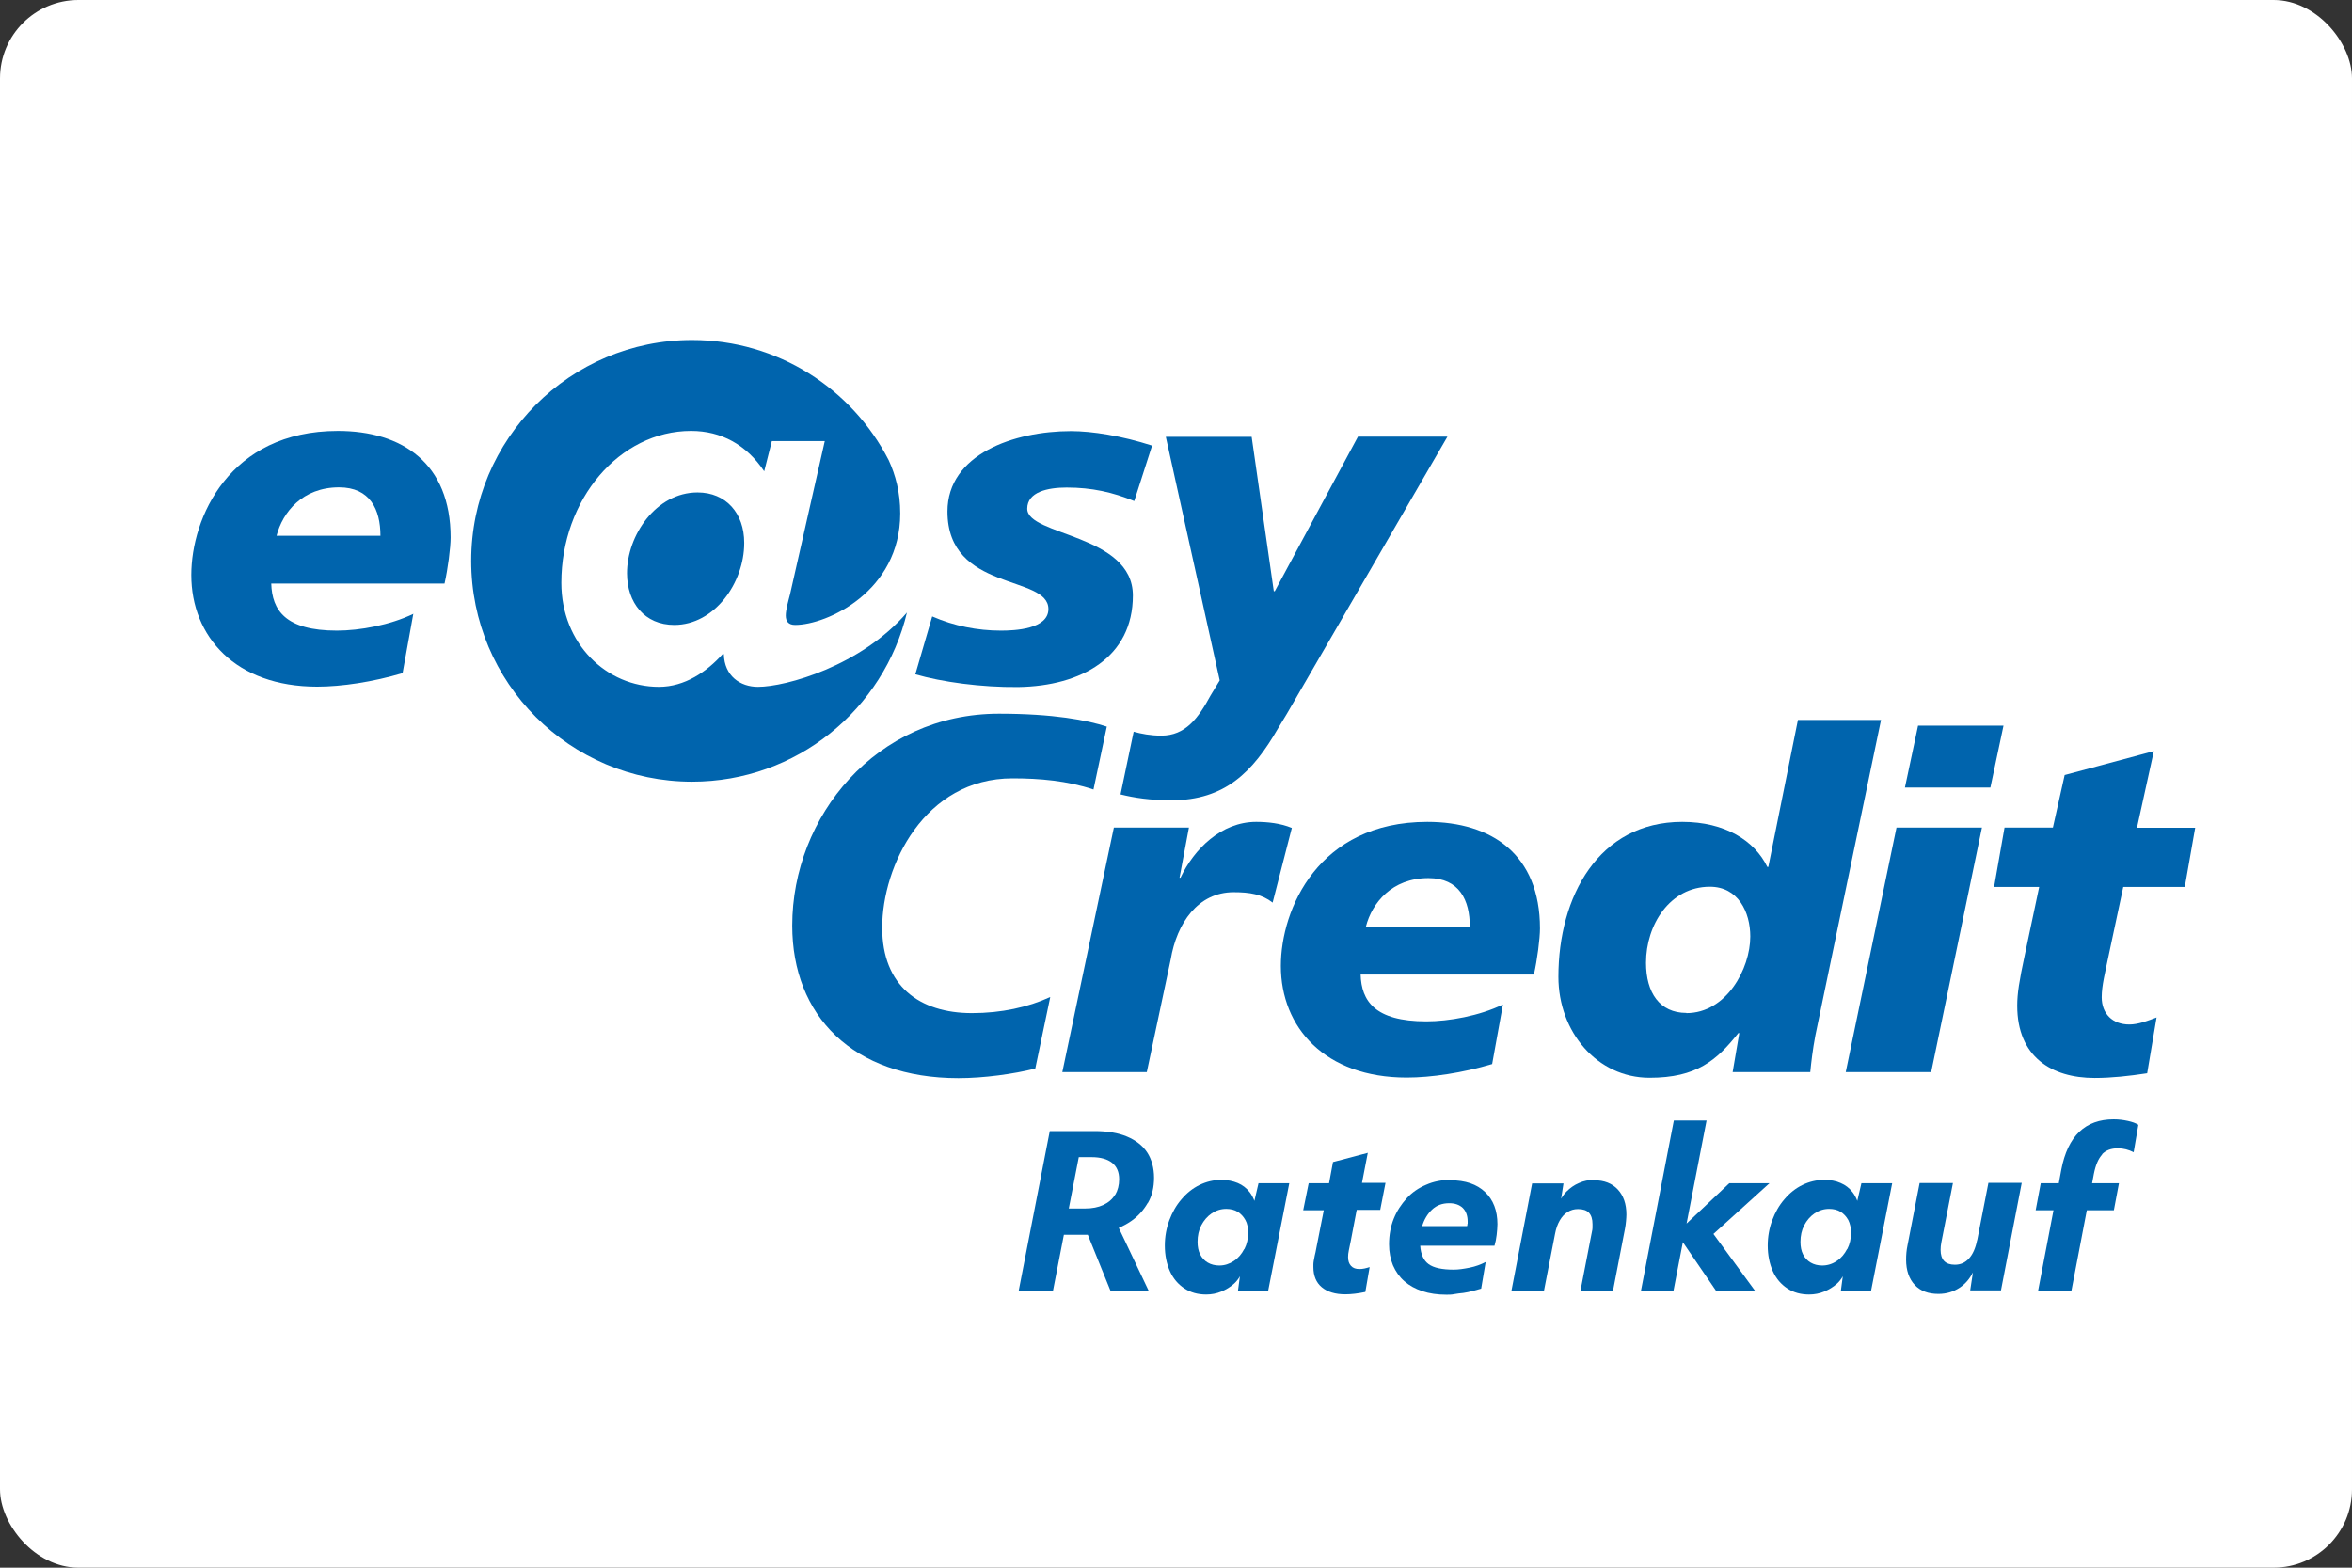 <?xml version="1.0" encoding="UTF-8"?>
<svg id="uuid-132267cd-c2d0-499d-87d9-93cd93ac9141" data-name="Ebene 1" xmlns="http://www.w3.org/2000/svg" width="120" height="80" viewBox="0 0 120 80">
  <rect x="0" y="0" width="120" height="80" fill="#333333" stroke="none"/>
  <rect y="0" width="120" height="80" rx="4" ry="4" style="fill: #fff;"/>
  <g>
    <path d="M21.1,31.32c-1.2,.58-2.75,.86-3.91,.86-2.64,0-3.31-1.05-3.35-2.4h8.84c.17-.74,.31-1.84,.31-2.35,0-3.79-2.47-5.44-5.75-5.44-5.56,0-7.48,4.46-7.48,7.35,0,3.14,2.25,5.7,6.42,5.7,1.25,0,2.85-.24,4.36-.69l.55-3.04h0Zm-6.99-3.98c.31-1.2,1.32-2.47,3.19-2.47,1.58,0,2.11,1.13,2.11,2.47h-5.29Z" style="fill: #0064ad;"/>
    <path d="M47.57,31.46c1.1,.48,2.3,.72,3.5,.72,.69,0,2.42-.07,2.42-1.1,0-1.77-5.15-.86-5.15-4.98,0-2.92,3.4-4.1,6.3-4.1,1.08,0,2.59,.24,4.14,.74l-.91,2.83c-1.1-.45-2.16-.69-3.45-.69-.96,0-2.01,.22-2.01,1.08,0,1.39,5.39,1.29,5.39,4.43s-2.61,4.62-5.85,4.67c-1.89,.02-3.91-.26-5.25-.65l.86-2.95h0Z" style="fill: #0064ad;"/>
    <path d="M60.66,42.23l-.48,2.56h.05c.69-1.46,2.08-2.85,3.86-2.85,.58,0,1.25,.07,1.82,.31l-.98,3.81c-.55-.43-1.17-.53-1.99-.53-1.82,0-2.9,1.58-3.21,3.43l-1.22,5.75h-4.31l2.63-12.48h3.84Z" style="fill: #0064ad;"/>
    <path d="M76.68,51.26c-1.2,.58-2.75,.86-3.91,.86-2.64,0-3.31-1.05-3.35-2.39h8.84c.17-.74,.31-1.84,.31-2.35,0-3.78-2.47-5.44-5.75-5.44-5.56,0-7.47,4.46-7.47,7.35,0,3.14,2.25,5.7,6.42,5.7,1.25,0,2.85-.24,4.36-.69l.55-3.04h0Zm-6.99-3.98c.31-1.2,1.32-2.47,3.19-2.47,1.58,0,2.11,1.13,2.11,2.47h-5.29Z" style="fill: #0064ad;"/>
    <path d="M88.41,54.71h3.95c.05-.5,.12-1.13,.26-1.87l3.35-16.1h-4.24l-1.51,7.5h-.05c-.65-1.34-2.16-2.3-4.34-2.3-4.27,0-6.32,3.81-6.32,7.91,0,2.8,1.97,5.15,4.65,5.15,2.4,0,3.43-.89,4.53-2.28h.05l-.34,1.99h0Zm-2.37-3.02c-1.36,0-2.06-1.03-2.06-2.56,0-1.94,1.22-3.88,3.26-3.88,1.44,0,2.06,1.29,2.06,2.54,0,1.65-1.22,3.91-3.26,3.91h0Z" style="fill: #0064ad;"/>
    <path d="M97.86,37.03h4.36l-.67,3.16h-4.36l.67-3.16h0Zm-1.1,5.2h4.36l-2.59,12.48h-4.36l2.59-12.48h0Z" style="fill: #0064ad;"/>
    <path d="M102.27,42.23h2.47l.6-2.68,4.55-1.22-.86,3.91h2.97l-.53,3.02h-3.14l-.74,3.47c-.19,.93-.36,1.56-.36,2.16,0,.84,.55,1.39,1.41,1.39,.46,0,.94-.19,1.39-.36l-.48,2.85c-.91,.14-1.82,.24-2.68,.24-2.2,0-3.95-1.08-3.95-3.69,0-.62,.1-1.25,.38-2.56l.74-3.5h-2.3l.53-3.02h0Z" style="fill: #0064ad;"/>
    <path d="M69.28,22.29l-4.24,7.88h-.05l-1.13-7.88h-4.38l2.75,12.43-.46,.76c-.64,1.18-1.29,2.06-2.52,2.06-.55,0-1.01-.09-1.41-.2l-.67,3.2c.68,.17,1.51,.3,2.59,.3,2.75,0,4.17-1.46,5.44-3.66l.46-.76,8.19-14.14h-4.57Z" style="fill: #0064ad;"/>
    <path d="M53.58,50.88c-1.13,.52-2.49,.82-3.99,.82-2.68,0-4.58-1.39-4.58-4.36,0-3.16,2.16-7.62,6.65-7.62,1.38,0,2.79,.12,4.13,.57l.68-3.21c-1-.33-2.72-.66-5.5-.66-6.28,0-10.55,5.25-10.55,10.81,0,4.6,3.09,7.79,8.48,7.79,1.28,0,2.82-.21,3.92-.49l.76-3.63h0Z" style="fill: #0064ad;"/>
    <path d="M37.97,27.7c0-1.51-.93-2.57-2.38-2.57-2.12,0-3.6,2.19-3.6,4.12,0,1.51,.9,2.64,2.41,2.64,2.06,0,3.57-2.15,3.57-4.18h0Z" style="fill: #0064ad;"/>
    <path d="M46.28,31.23c-1.18,4.97-5.64,8.66-10.97,8.66-6.23,0-11.27-5.05-11.27-11.27s5.05-11.27,11.27-11.27c4.37,0,8.16,2.49,10.03,6.13,.35,.76,.59,1.64,.59,2.72,0,3.99-3.75,5.69-5.36,5.69-.35,0-.48-.19-.48-.48s.13-.74,.22-1.09l1.77-7.81h-2.7l-.39,1.54c-.9-1.35-2.19-2.06-3.73-2.06-3.66,0-6.62,3.5-6.62,7.75,0,3.12,2.31,5.31,4.98,5.31,1.32,0,2.44-.77,3.25-1.67h.06c.03,1.12,.84,1.67,1.74,1.67,1.43,0,5.27-1.07,7.61-3.8h0Z" style="fill: #0064ad;"/>
    <path d="M56.89,60.97c-.14,.23-.34,.4-.6,.52-.26,.12-.57,.18-.92,.18h-.84l.51-2.62h.65c.46,0,.81,.1,1.05,.29,.24,.19,.36,.47,.36,.84,0,.3-.07,.57-.2,.79h0Zm1.68,.41c.21-.36,.31-.79,.31-1.28s-.12-.94-.35-1.29c-.23-.35-.58-.62-1.03-.81s-1.01-.28-1.65-.28h-2.29l-1.59,8.17h1.75l.56-2.88h1.05c.06,0,.12,0,.17,0l1.17,2.89h1.95l-1.54-3.24c.23-.1,.45-.22,.65-.36,.34-.24,.61-.54,.82-.9h0Z" style="fill: #0064ad;"/>
    <path d="M63.48,63.74c-.13,.25-.3,.46-.53,.61s-.47,.23-.74,.23c-.22,0-.42-.05-.59-.15-.17-.1-.3-.24-.39-.42-.09-.18-.13-.39-.13-.64,0-.31,.06-.59,.19-.84,.13-.25,.31-.46,.53-.61s.47-.23,.74-.23c.23,0,.43,.05,.59,.15,.16,.1,.29,.24,.39,.42s.14,.4,.14,.64c0,.31-.06,.59-.19,.84h0Zm.52-2.46c-.06-.16-.14-.31-.24-.44-.16-.21-.37-.37-.61-.47s-.52-.16-.84-.16c-.39,0-.76,.09-1.11,.26-.35,.17-.66,.42-.92,.73-.27,.31-.47,.67-.62,1.07-.15,.4-.23,.84-.23,1.29,0,.49,.09,.93,.26,1.31s.42,.67,.74,.88,.69,.31,1.11,.31c.27,0,.53-.05,.77-.15s.46-.23,.66-.41c.12-.11,.21-.23,.29-.37l-.1,.75h1.54l1.08-5.5h-1.57l-.21,.9h0Z" style="fill: #0064ad;"/>
    <path d="M69.79,58.83l-1.78,.47-.2,1.08h-1.04l-.28,1.38h1.05l-.38,1.93c-.03,.15-.05,.28-.08,.38-.02,.1-.04,.19-.05,.26-.01,.07-.02,.13-.02,.18,0,.05,0,.1,0,.15,0,.44,.14,.79,.43,1.03,.29,.24,.69,.36,1.2,.36,.3,0,.64-.04,1.02-.12l.22-1.27c-.18,.06-.35,.1-.52,.1-.19,0-.33-.05-.43-.16s-.15-.25-.15-.45c0-.1,.01-.22,.04-.35,.03-.13,.06-.3,.1-.49l.3-1.57h1.2l.27-1.38h-1.2l.3-1.55h0Z" style="fill: #0064ad;"/>
    <path d="M74.87,62.45s0,.08-.02,.12h-2.29c.1-.34,.27-.62,.5-.84,.23-.22,.52-.33,.88-.33,.29,0,.52,.08,.69,.24,.16,.16,.25,.39,.25,.69,0,.04,0,.08,0,.12h0Zm-.86-2.24c-.45,0-.87,.08-1.25,.25-.38,.16-.72,.39-.99,.69s-.5,.64-.66,1.04-.24,.84-.24,1.31c0,.39,.07,.75,.2,1.07,.14,.32,.33,.59,.58,.81s.56,.39,.92,.51c.36,.12,.77,.18,1.23,.18,.12,0,.26,0,.4-.03s.3-.04,.46-.06c.16-.02,.32-.06,.48-.1,.16-.04,.3-.08,.43-.12l.23-1.36c-.25,.13-.52,.23-.82,.29s-.57,.1-.81,.1c-.59,0-1.02-.09-1.28-.28-.26-.19-.4-.5-.43-.94h3.79c.05-.17,.09-.36,.11-.55s.04-.38,.04-.55c0-.69-.21-1.24-.63-1.64-.42-.4-1.01-.6-1.76-.6h0Z" style="fill: #0064ad;"/>
    <path d="M81.33,60.21c-.27,0-.53,.05-.77,.16-.24,.1-.45,.25-.63,.43-.11,.11-.2,.23-.28,.37l.12-.78h-1.6l-1.06,5.5h1.66l.57-2.93c.05-.27,.13-.49,.24-.68,.11-.19,.24-.33,.4-.43,.16-.1,.33-.15,.53-.15,.25,0,.44,.06,.56,.19,.12,.13,.18,.32,.18,.58,0,.06,0,.12,0,.18,0,.06-.01,.13-.03,.21l-.59,3.04h1.66l.62-3.21c.02-.12,.04-.24,.05-.37,.01-.12,.02-.24,.02-.34,0-.54-.15-.97-.44-1.28s-.69-.47-1.2-.47h0Z" style="fill: #0064ad;"/>
    <polygon points="90.28 60.38 88.23 60.38 86.05 62.44 87.07 57.18 85.4 57.18 83.72 65.88 85.38 65.88 85.86 63.39 87.56 65.88 89.55 65.88 87.42 62.97 90.28 60.38 90.28 60.38" style="fill: #0064ad;"/>
    <path d="M94.24,63.74c-.13,.25-.3,.46-.53,.61-.22,.15-.47,.23-.74,.23-.22,0-.42-.05-.59-.15-.17-.1-.3-.24-.39-.42s-.13-.39-.13-.64c0-.31,.06-.59,.19-.84,.13-.25,.31-.46,.53-.61s.47-.23,.74-.23c.23,0,.43,.05,.59,.15,.16,.1,.29,.24,.39,.42,.09,.18,.14,.4,.14,.64,0,.31-.06,.59-.19,.84h0Zm.52-2.46c-.06-.16-.14-.31-.24-.44-.16-.21-.37-.37-.61-.47-.24-.11-.52-.16-.84-.16-.39,0-.76,.09-1.11,.26-.35,.17-.66,.42-.92,.73-.27,.31-.47,.67-.62,1.07-.15,.4-.23,.84-.23,1.29,0,.49,.09,.93,.26,1.31s.42,.67,.74,.88,.69,.31,1.11,.31c.27,0,.53-.05,.77-.15,.24-.1,.46-.23,.66-.41,.12-.11,.21-.23,.29-.37l-.1,.75h1.54l1.08-5.5h-1.57l-.21,.9h0Z" style="fill: #0064ad;"/>
    <path d="M100.87,63.3c-.08,.4-.22,.71-.41,.92-.2,.22-.44,.32-.72,.32-.49,0-.73-.25-.73-.76,0-.12,.01-.24,.04-.39l.59-3.02h-1.7l-.62,3.19c-.05,.24-.07,.48-.07,.72,0,.55,.15,.98,.44,1.29,.29,.31,.69,.46,1.21,.46,.41,0,.77-.11,1.1-.33,.28-.19,.5-.45,.66-.77l-.14,.92h1.57l1.06-5.49h-1.7l-.57,2.92h0Z" style="fill: #0064ad;"/>
    <path d="M107.24,58.91c.2-.21,.47-.31,.81-.31,.29,0,.55,.07,.81,.2l.24-1.4c-.14-.09-.31-.15-.54-.2s-.46-.08-.72-.08c-1.45,0-2.34,.85-2.67,2.56l-.13,.7h-.92l-.26,1.38h.91l-.79,4.13h1.7l.79-4.13h1.38l.26-1.38h-1.37l.09-.48c.09-.45,.23-.78,.43-.99h0Z" style="fill: #0064ad;"/>
  </g>
</svg>